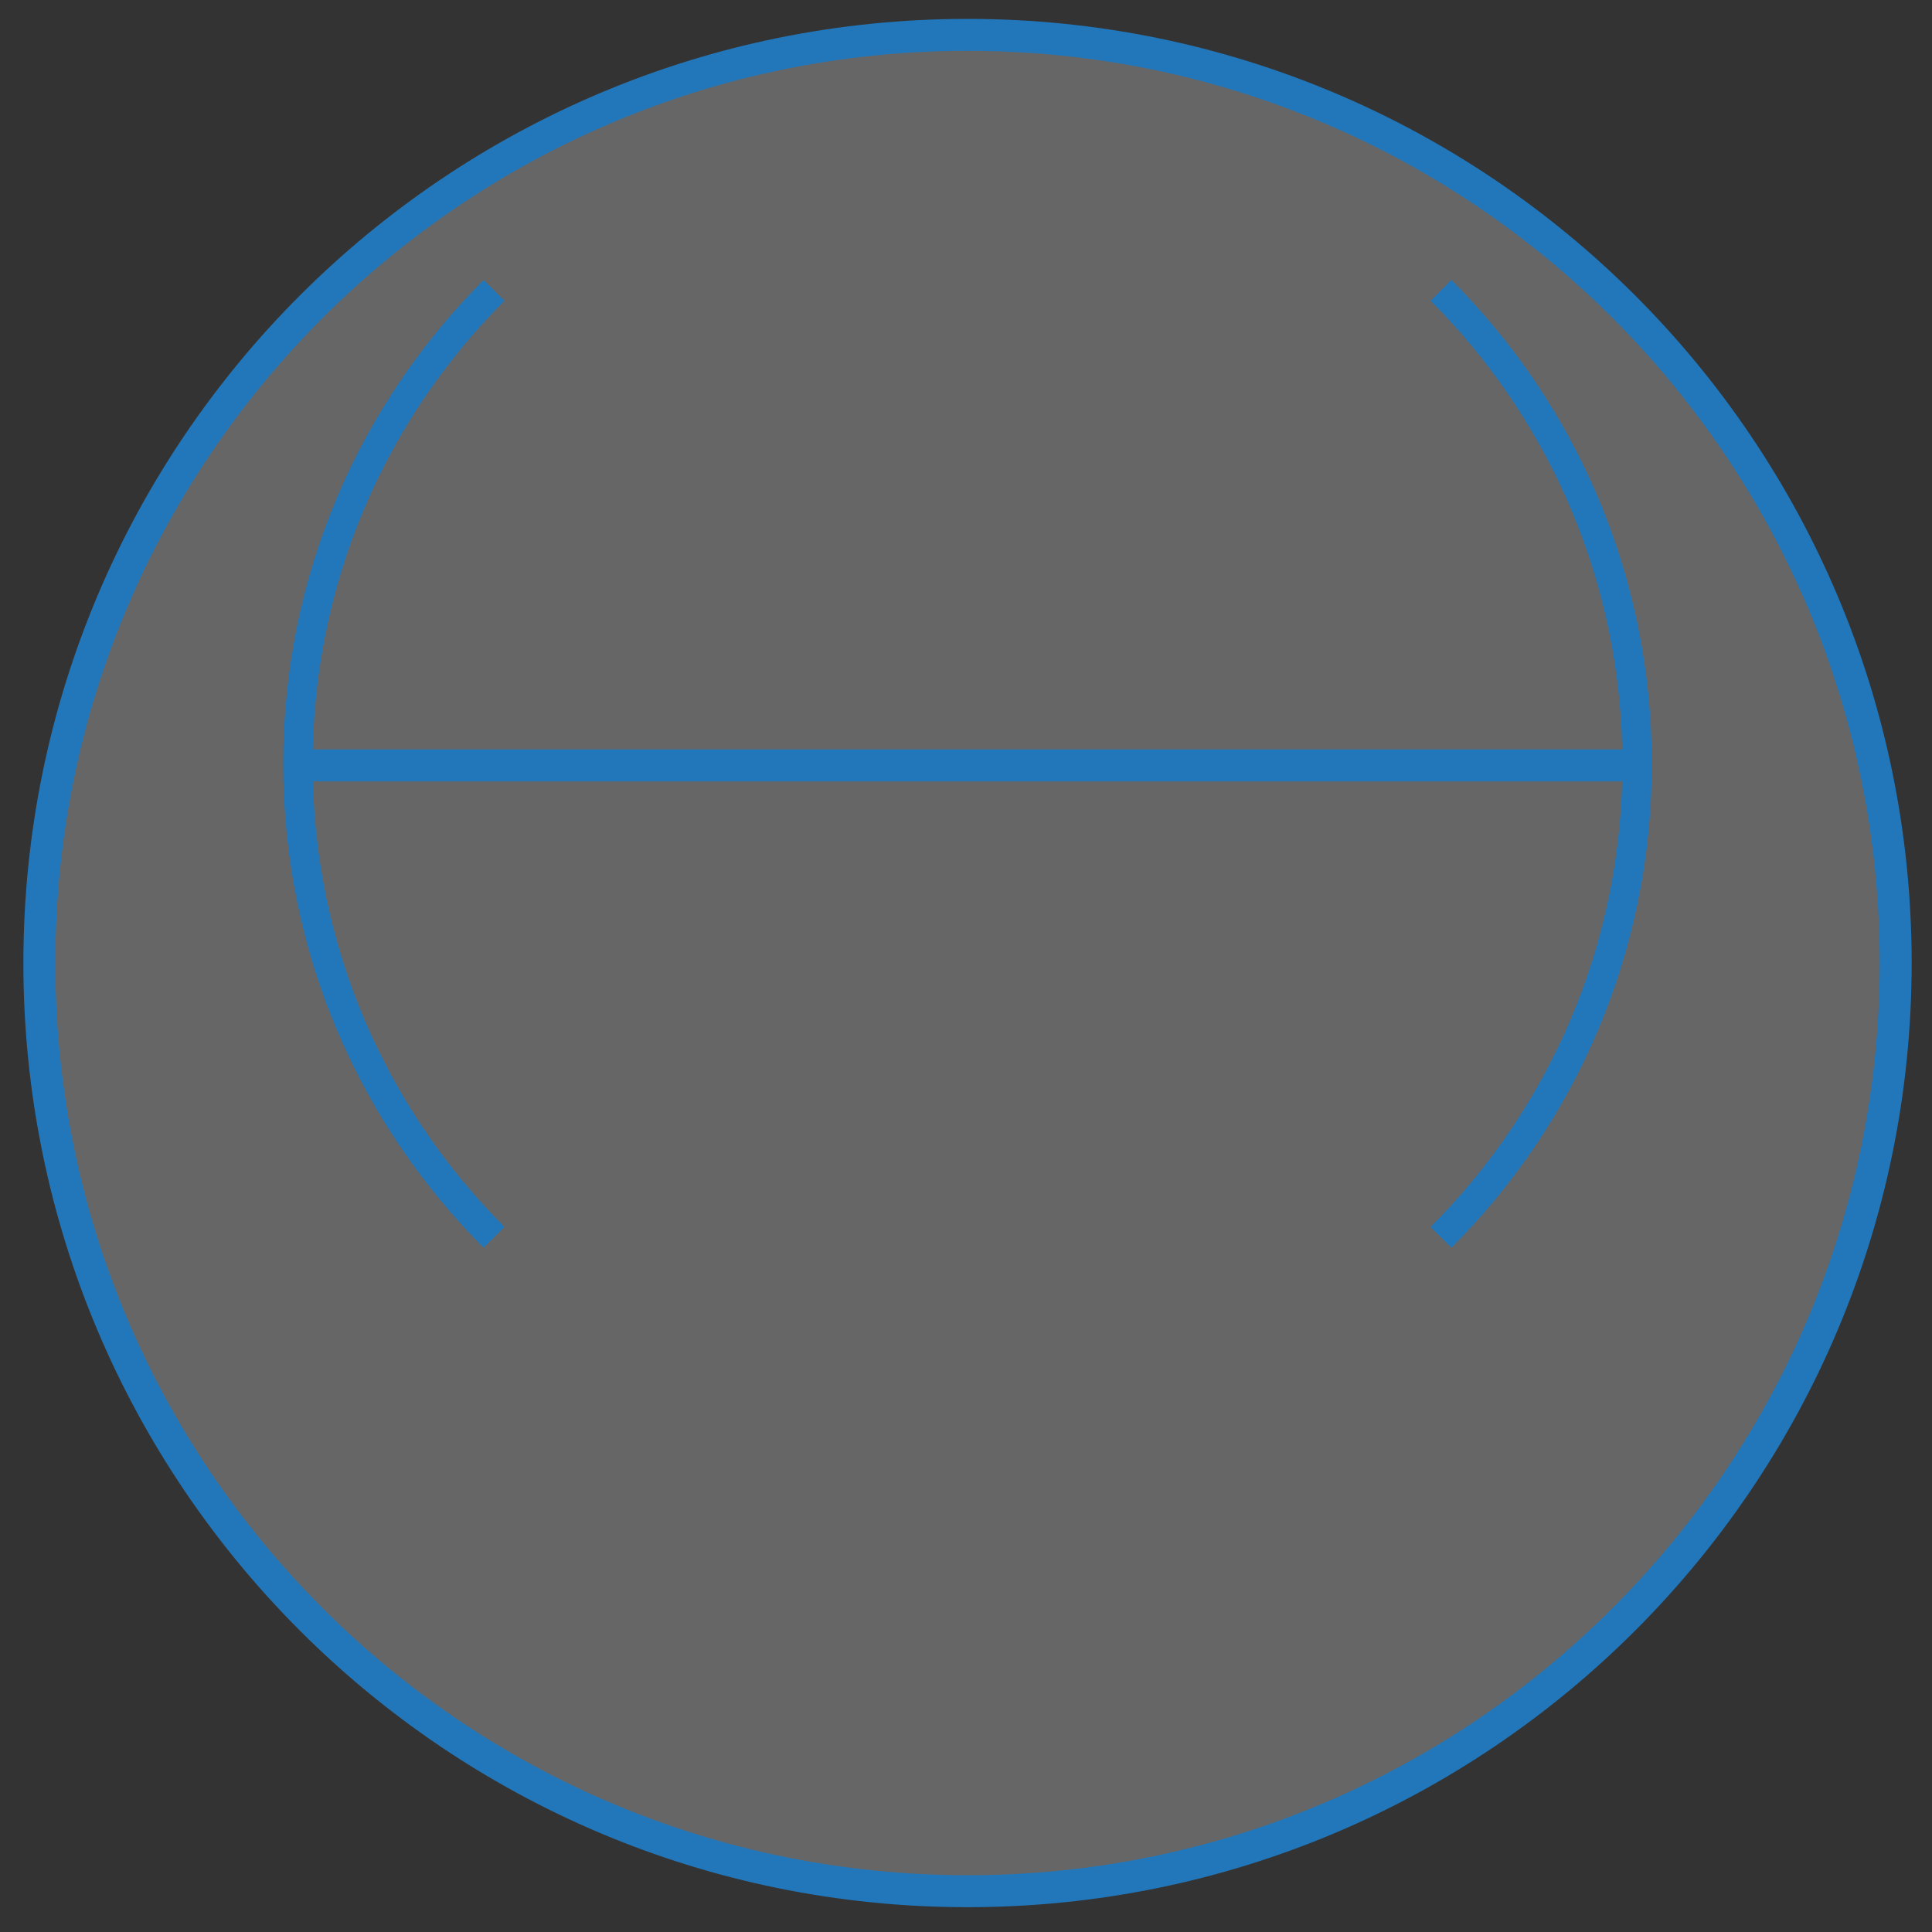<?xml version="1.0" encoding="UTF-8" standalone="no"?>
<!--Generated by Ulead PhotoImpact-->

<svg
   xmlns:dc="http://purl.org/dc/elements/1.1/"
   xmlns:cc="http://creativecommons.org/ns#"
   xmlns:rdf="http://www.w3.org/1999/02/22-rdf-syntax-ns#"
   xmlns:svg="http://www.w3.org/2000/svg"
   xmlns="http://www.w3.org/2000/svg"
   xmlns:sodipodi="http://sodipodi.sourceforge.net/DTD/sodipodi-0.dtd"
   xmlns:inkscape="http://www.inkscape.org/namespaces/inkscape"
   width="512px"
   height="512px"
   id="svg2"
   version="1.1"
   inkscape:version="0.48.4 r9939"
   sodipodi:docname="BHPawprint echo IO.svg"
   inkscape:export-filename="U:\Libraries\Images (new sorting)\From me\Branding\Husk\BHPawprint echo IO.png"
   inkscape:export-xdpi="720"
   inkscape:export-ydpi="720">
  <rect width="100%" height="100%" fill="#333333" stroke="none"/>
  <defs
     id="defs11" />
  <sodipodi:namedview
     pagecolor="#ffffff"
     bordercolor="#666666"
     borderopacity="1"
     objecttolerance="10"
     gridtolerance="10"
     guidetolerance="10"
     inkscape:pageopacity="0"
     inkscape:pageshadow="2"
     inkscape:window-width="1920"
     inkscape:window-height="1017"
     id="namedview9"
     showgrid="false"
     inkscape:zoom="1.3037281"
     inkscape:cx="208.5045"
     inkscape:cy="270.79642"
     inkscape:window-x="-8"
     inkscape:window-y="-8"
     inkscape:window-maximized="1"
     inkscape:current-layer="g3762" />
  <g
     id="g3762"
     transform="matrix(1.058,0,0,1.058,-14.975,-0.292)">
    <g
       id="g3777">
      <path
         inkscape:connector-curvature="0"
         d="M 256.5,473.99 C 128.1,473.99 24.01,369.9 24.01,241.5 24.01,113.1 128.1,9.01 256.5,9.01 c 128.4,0 232.49,104.09 232.49,232.49 0,128.4 -104.09,232.49 -232.49,232.49 z"
         id="PATH1"
         style="fill:#ffffff;stroke:#2277bb;stroke-width:8;stroke-miterlimit:4;stroke-opacity:1;stroke-dasharray:none;fill-opacity:0.251" />
      <path
         style="fill:none;stroke:#2277bb;stroke-width:7.37;stroke-miterlimit:4;stroke-opacity:1;stroke-dasharray:none"
         id="path2990"
         d="m 375.096,73.006 c 30.351,30.351 49.124,72.281 49.124,118.596 0,46.314 -18.773,88.244 -49.124,118.596 m -237.192,0 C 107.553,279.846 88.78,237.916 88.78,191.602 c 0,-46.314 18.773,-88.244 49.124,-118.596"
         inkscape:connector-curvature="0"
         sodipodi:nodetypes="csccsc" />
      <path
         style="fill:none;stroke:#2277bb;stroke-width:8;stroke-linecap:butt;stroke-linejoin:miter;stroke-miterlimit:4;stroke-opacity:1;stroke-dasharray:none"
         d="m 87.864,192 336.271,0"
         id="path3760"
         inkscape:connector-curvature="0" />
    </g>
  </g>
</svg>
